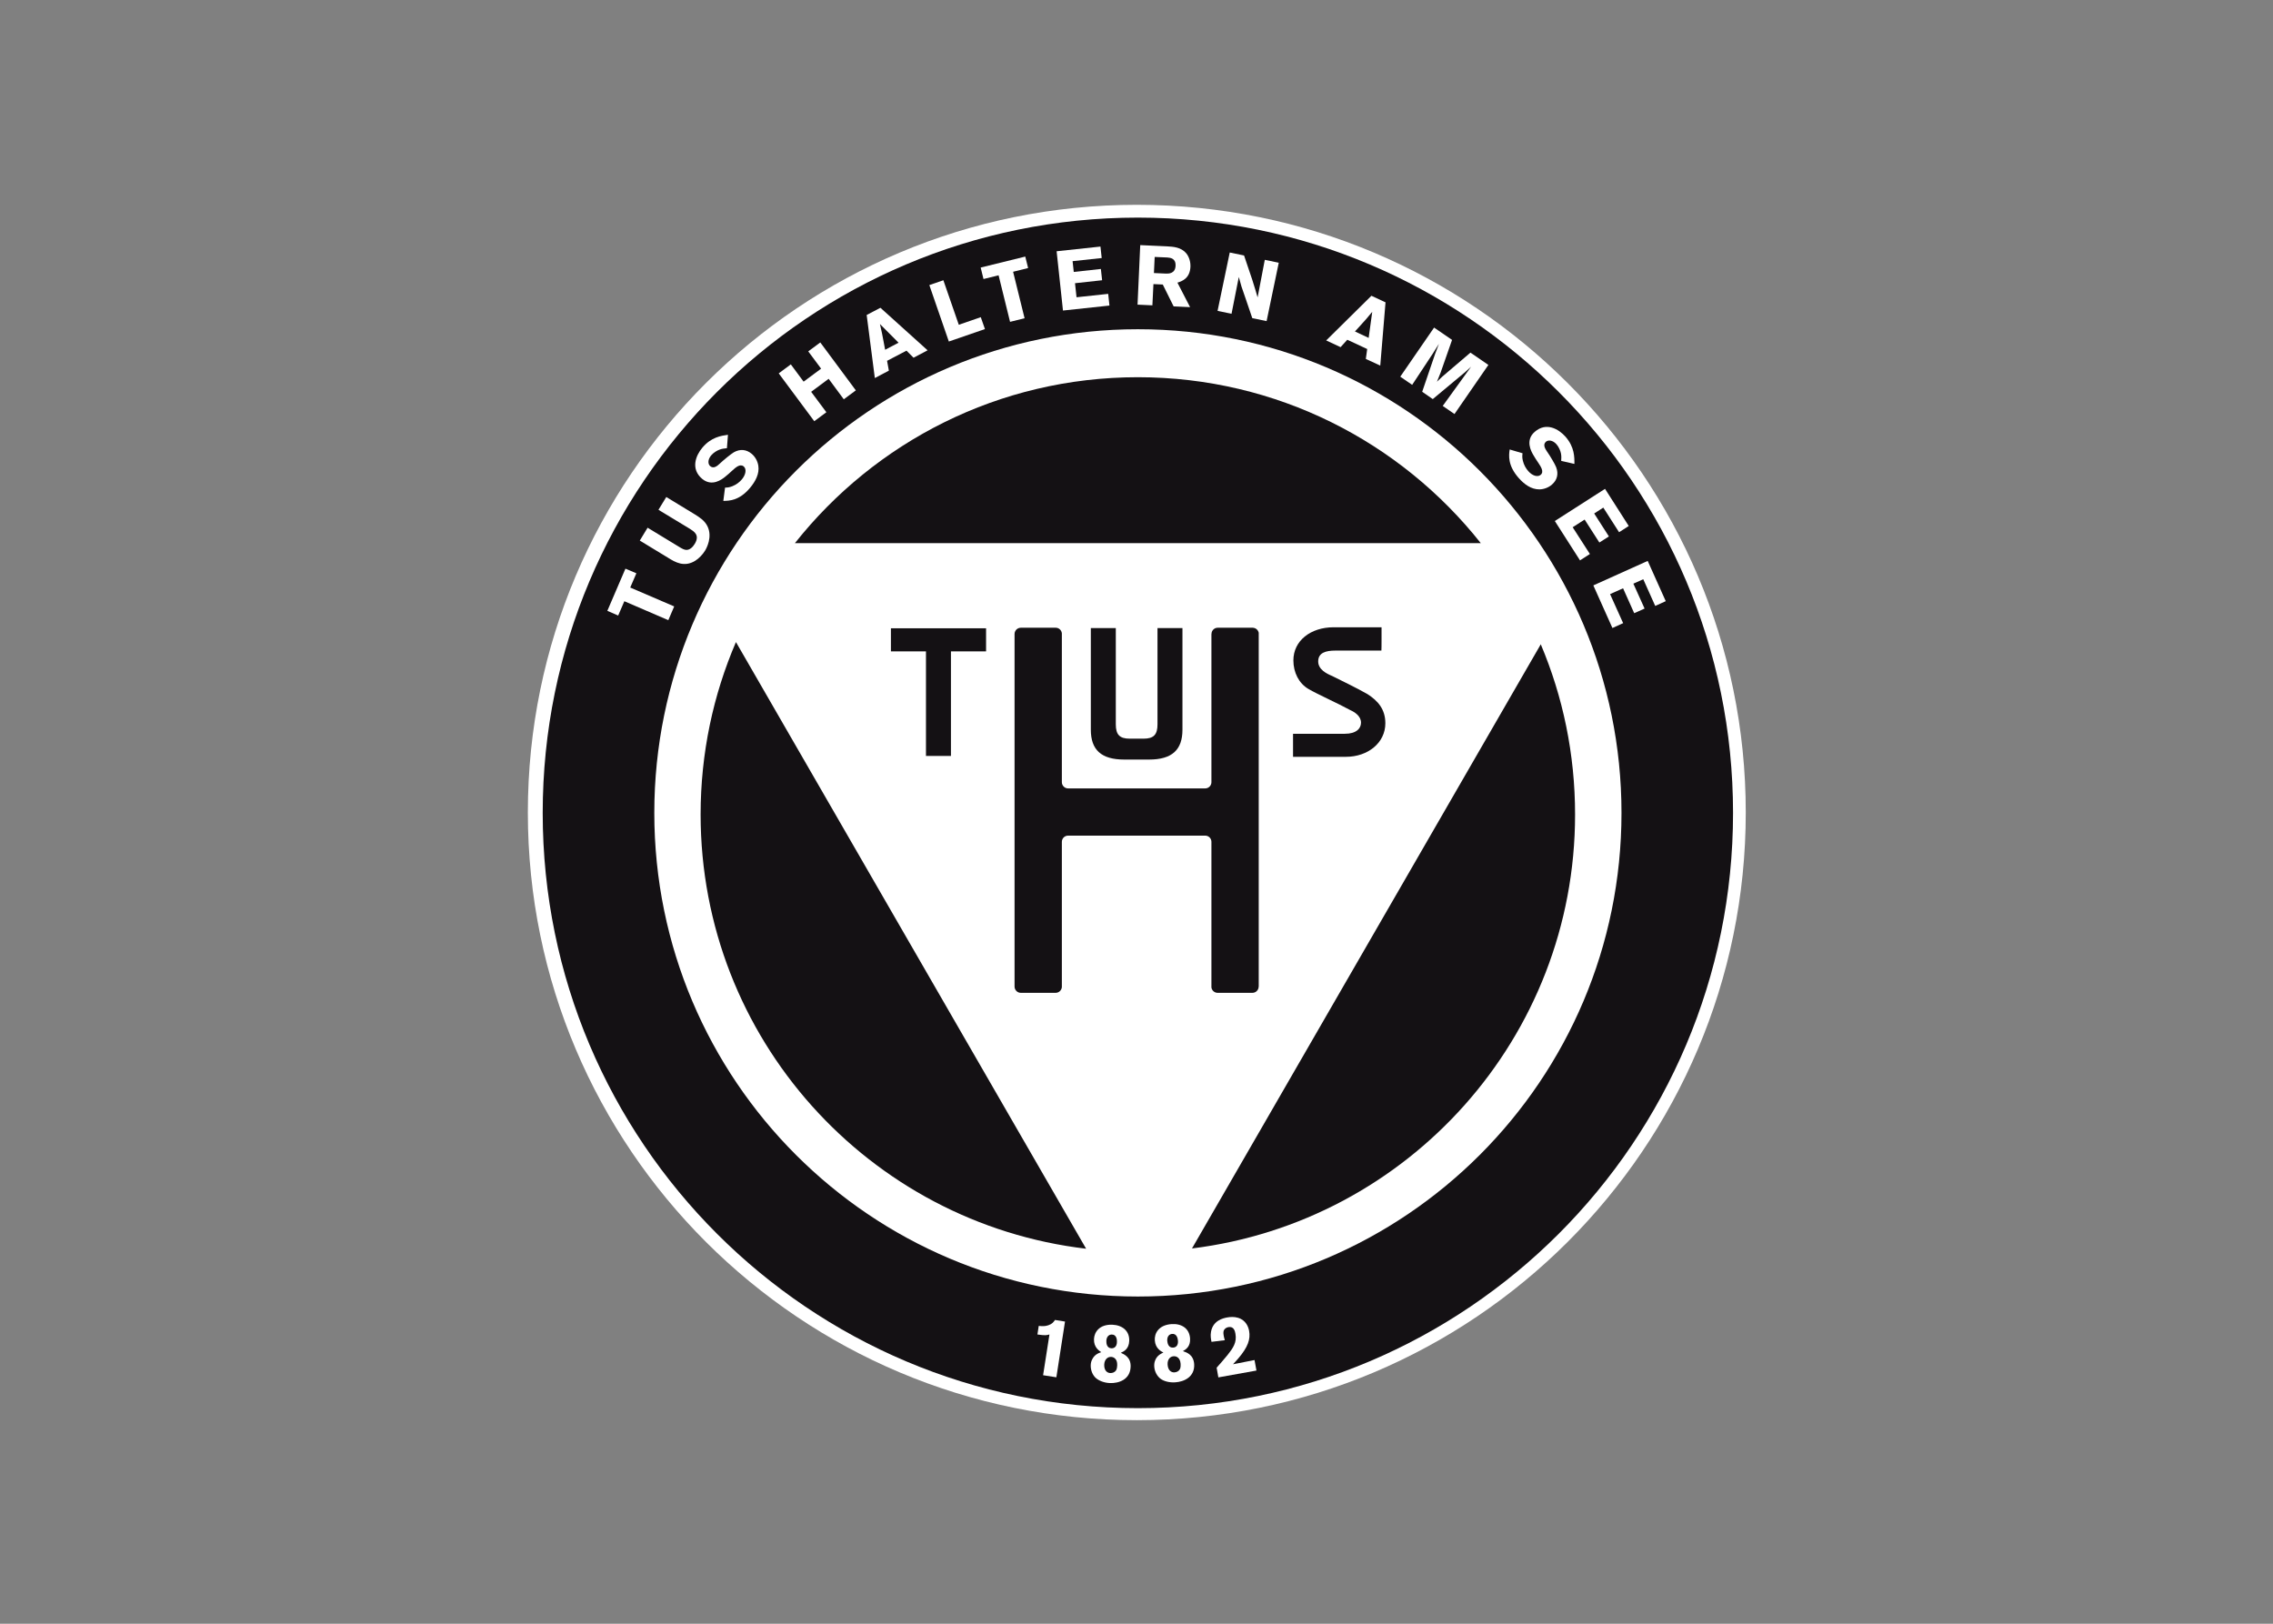 <svg clip-rule="evenodd" fill-rule="evenodd" stroke-linejoin="round" stroke-miterlimit="2" viewBox="0 0 560 400" xmlns="http://www.w3.org/2000/svg" xmlns:xlink="http://www.w3.org/1999/xlink"><rect x="0" y="0" width="560" height="400" fill="#808080" stroke="none"/><clipPath id="a"><path clip-rule="evenodd" d="m135.427 329.307h91.74v91.531h-91.74z"/></clipPath><g transform="matrix(3.271 0 0 3.271 -312.979 -1026.69)"><g clip-path="url(#a)"><path d="m227.173 375.067c0 25.276-20.536 45.765-45.869 45.765s-45.864-20.489-45.864-45.765 20.531-45.766 45.864-45.766 45.869 20.49 45.869 45.766" fill="#fff" fill-rule="nonzero"/></g><g fill-rule="nonzero"><path d="m181.387 411.52c-20.115 0-36.422-16.307-36.422-36.421 0-20.12 16.307-36.427 36.422-36.427 20.114 0 36.426 16.307 36.426 36.427 0 20.114-16.312 36.421-36.426 36.421m0-81.255c-24.76 0-44.828 20.074-44.828 44.834 0 24.754 20.068 44.828 44.828 44.828s44.828-20.074 44.828-44.828c0-24.76-20.068-44.834-44.828-44.834" fill="#141114"/><path d="m211.733 362.4-26.27 45.5c16.265-2.01 28.854-15.875 28.854-32.683 0-4.547-.916-8.875-2.583-12.817m-30.349-20.115c-10.469 0-19.792 4.88-25.828 12.495h51.656c-6.032-7.615-15.36-12.495-25.828-12.495m-32.932 32.932c0 16.869 12.687 30.776 29.036 32.703l-26.375-45.688c-1.714 3.984-2.661 8.369-2.661 12.984" fill="#141114"/><path d="m141.427 359.88 1.364-3.177.823.349-.463 1.073 3.312 1.422-.443 1.036-3.312-1.427-.464 1.078z" fill="#fff"/><path d="m145.867 351.307 2.14 1.302c.365.229.735.458.953.885.412.818-.072 1.688-.171 1.849-.178.292-.459.589-.75.771-.829.505-1.506.099-2.026-.224l-2.141-1.302.588-.969 2.391 1.453c.198.12.365.214.526.219.271.005.49-.219.636-.458.395-.657-.053-.922-.344-1.115l-2.391-1.448z" fill="#fff"/><path d="m150.293 350.6c.172-.005.313-.011.547-.104.318-.125.558-.323.724-.521.287-.344.37-.771.136-.969-.276-.229-.61.078-.855.302-.187.172-.369.339-.562.49-.224.177-.974.76-1.714.141-.885-.745-.484-1.756.016-2.349.667-.792 1.411-.896 1.927-.969l-.078 1.01c-.198.021-.375.037-.563.11-.172.062-.437.213-.625.432-.286.344-.234.677-.067.812.26.224.546-.036.687-.166.349-.328.859-.74 1.089-.88.479-.271.953-.214 1.343.114.25.208.443.531.5.891.099.609-.218 1.192-.625 1.677-.812.969-1.583.974-2.01.979z" fill="#fff"/><path d="m157.467 339.667 2.677 3.609-.907.672-1.14-1.542-1.318.979 1.146 1.537-.911.677-2.678-3.604.912-.677.963 1.302 1.318-.979-.969-1.302z" fill="#fff"/><path d="m161.96 338.28c.057.229.109.469.156.703.073.344.167.891.235 1.235l1.01-.532zm.036-1.224 3.553 3.203-1.058.558-.531-.532-1.464.766.136.739-1.057.558-.615-4.75z" fill="#fff"/><path d="m165.68 335.347 1.057-.365 1.162 3.354 1.656-.573.313.896-2.719.938z" fill="#fff"/><path d="m169.547 334.027 3.359-.828.214.864-1.131.281.865 3.5-1.094.271-.864-3.505-1.136.281z" fill="#fff"/><path d="m175.267 332.8 3.302-.354.094.864-2.193.235.088.812 2.042-.224.094.849-2.042.224.115 1.058 2.385-.256.094.881-3.5.375z" fill="#fff"/><path d="m182.653 333.227-.057 1.213.927.042c.162 0 .677.015.703-.584.026-.572-.385-.609-.62-.63zm-1.088-.891 2.021.094c.474.026 1.057.062 1.447.526.198.245.329.609.313 1.015-.042.901-.672 1.094-.979 1.193l.953 1.844-1.24-.057-.817-1.646-.704-.032-.078 1.599-1.119-.052z" fill="#fff"/><path d="m188.307 332.893 1.078.224.614 1.818c.219.688.282.911.407 1.339l.541-2.829 1.052.219-.916 4.396-1.078-.224-.532-1.562c-.265-.735-.312-.891-.484-1.537l-.547 2.771-1.052-.219z" fill="#fff"/><path d="m199.04 337.36c-.151.182-.307.365-.458.547-.229.266-.61.672-.844.932l1.031.485zm1-.714-.396 4.766-1.088-.505.104-.745-1.5-.698-.505.557-1.084-.505 3.406-3.364z" fill="#fff"/><path d="m207.787 341.36-2.552 3.698-.886-.61 1.875-2.593.266-.365-.12.11c-.193.177-.214.197-.365.328l-2.406 2.005-.797-.552.969-2.839.292-.771c-.188.302-.23.365-.459.73l-1.557 2.359-.896-.615 2.547-3.698 1.354.928-.864 2.468-.276.683c.229-.224.25-.245.411-.391l2.115-1.802z" fill="#fff"/><path d="m210.36 348.013c-.021.167-.036.308.021.552.078.334.239.599.411.792.292.339.703.484.938.276.265-.234.01-.609-.172-.885-.141-.209-.281-.417-.401-.631-.141-.244-.61-1.078.114-1.713.87-.766 1.808-.219 2.323.359.683.782.677 1.531.672 2.052l-.995-.229c.016-.192.021-.37-.02-.573-.037-.177-.146-.463-.334-.677-.297-.333-.63-.333-.797-.192-.255.229-.041.546.063.708.276.396.609.958.708 1.208.198.511.073.974-.312 1.307-.24.214-.589.36-.948.365-.625.005-1.151-.391-1.568-.865-.838-.953-.734-1.713-.672-2.14z" fill="#fff"/><path d="m216.573 350.693 1.787 2.797-.729.469-1.188-1.854-.687.443 1.109 1.729-.719.458-1.109-1.729-.901.578 1.297 2.016-.745.479-1.896-2.964z" fill="#fff"/><path d="m219.787 356.12 1.359 3.031-.792.36-.901-2.011-.745.334.844 1.874-.781.349-.839-1.875-.979.438.985 2.187-.808.365-1.437-3.208z" fill="#fff"/><path d="m173.92 413.733c.24.021.458.042.719-.047.291-.099.401-.244.505-.401l.755.12-.651 4.198-1-.156.479-3.068c-.245.063-.302.083-.906 0z" fill="#fff"/><path d="m179.013 414.867c-.005.177.032.541.386.552.208.005.401-.12.411-.469.006-.156-.015-.578-.401-.568-.265.011-.39.235-.396.485m-.161 1.786c-.011.443.224.625.463.63.162.006.323-.062.407-.177.036-.041.099-.14.109-.416.016-.495-.286-.605-.417-.62-.265-.037-.541.151-.562.583m1.989.156c-.031.974-.895 1.25-1.547 1.229-.447-.015-.843-.177-1.072-.38-.24-.213-.396-.583-.386-.958.005-.172.042-.313.099-.422.177-.385.484-.495.693-.568-.162-.104-.568-.369-.547-.979.021-.521.396-1.12 1.38-1.088.74.031 1.302.448 1.276 1.213-.021.63-.422.807-.635.901.265.12.765.334.739 1.052" fill="#fff"/><path d="m183.627 416.653c.031.443.286.599.526.578.161-.01.312-.093.385-.218.031-.047.083-.151.068-.427-.037-.495-.349-.568-.479-.568-.271-.011-.526.203-.5.635m-.026-1.797c.015.183.088.537.442.511.209-.011.386-.156.365-.505-.011-.157-.078-.573-.458-.526-.266.036-.365.27-.349.52m2.026 1.75c.062.969-.766 1.334-1.417 1.375-.453.032-.859-.083-1.104-.26-.266-.193-.458-.542-.485-.917-.01-.172.011-.317.053-.432.135-.401.437-.536.635-.635-.177-.089-.604-.308-.646-.917-.036-.521.281-1.156 1.266-1.224.734-.047 1.338.312 1.39 1.078.042.63-.338.844-.541.958.276.094.797.256.849.974" fill="#fff"/><path d="m186.933 414.933c-.041-.208-.093-.453-.036-.765.156-.839.896-1.016 1.224-1.073.203-.037.51-.063.807.026.604.177.787.698.839.995.109.604-.078 1.208-.823 2.073-.125.151-.261.286-.391.432l1.62-.318.146.792-2.87.515-.13-.729c.27-.302.458-.515.828-.963.411-.521.708-.938.588-1.599-.031-.167-.104-.573-.531-.495-.172.031-.281.135-.333.229-.037.078-.063.188-.016.432.016.105.047.198.083.323z" fill="#fff"/><path d="m180.36 371.08h1.87c1.729 0 2.515-.729 2.515-2.25v-7.651h-1.88v7.245c0 .776-.281 1.083-1.052 1.083h-1.036c-.771 0-1.052-.307-1.052-1.083v-7.245h-1.881v7.651c0 1.521.787 2.25 2.516 2.25m9.693-9.927h-2.657c-.255 0-.463.213-.463.469h-.006v11.161c0 .255-.208.469-.463.469h-10.339c-.255 0-.463-.214-.463-.469v-11.203c-.021-.234-.209-.417-.443-.427h-2.651c-.255 0-.463.208-.469.464v26.568c.006.255.214.463.469.463h2.625c.245 0 .448-.193.469-.432v-10.938c0-.26.208-.468.463-.468h10.339c.255 0 .463.208.463.468v10.964c.032.229.23.406.469.406h2.62c.26 0 .469-.214.469-.474h.005v-26.64c-.042-.208-.219-.37-.437-.38" fill="#141114"/><path d="m200.027 368.347c0-1.047-.552-1.693-1.36-2.204-.77-.437-1.953-1.015-2.651-1.359-.411-.172-1.047-.484-1.047-1.094 0-.651.563-.817 1.292-.817h3.469c.015-.078.011-1.62.011-1.756h-3.605c-1.75 0-3.036 1.021-3.036 2.495 0 .912.417 1.729 1.125 2.146.719.422 2.213 1.078 3.172 1.604.307.136.797.438.797.938 0 .437-.355.838-1.214.838h-3.906v1.735h3.989c1.641 0 2.964-1.047 2.964-2.526" fill="#141114"/><path d="m162.787 362.933h2.64v7.875h1.881v-7.875h2.645v-1.739h-7.166z" fill="#141114"/></g></g></svg>